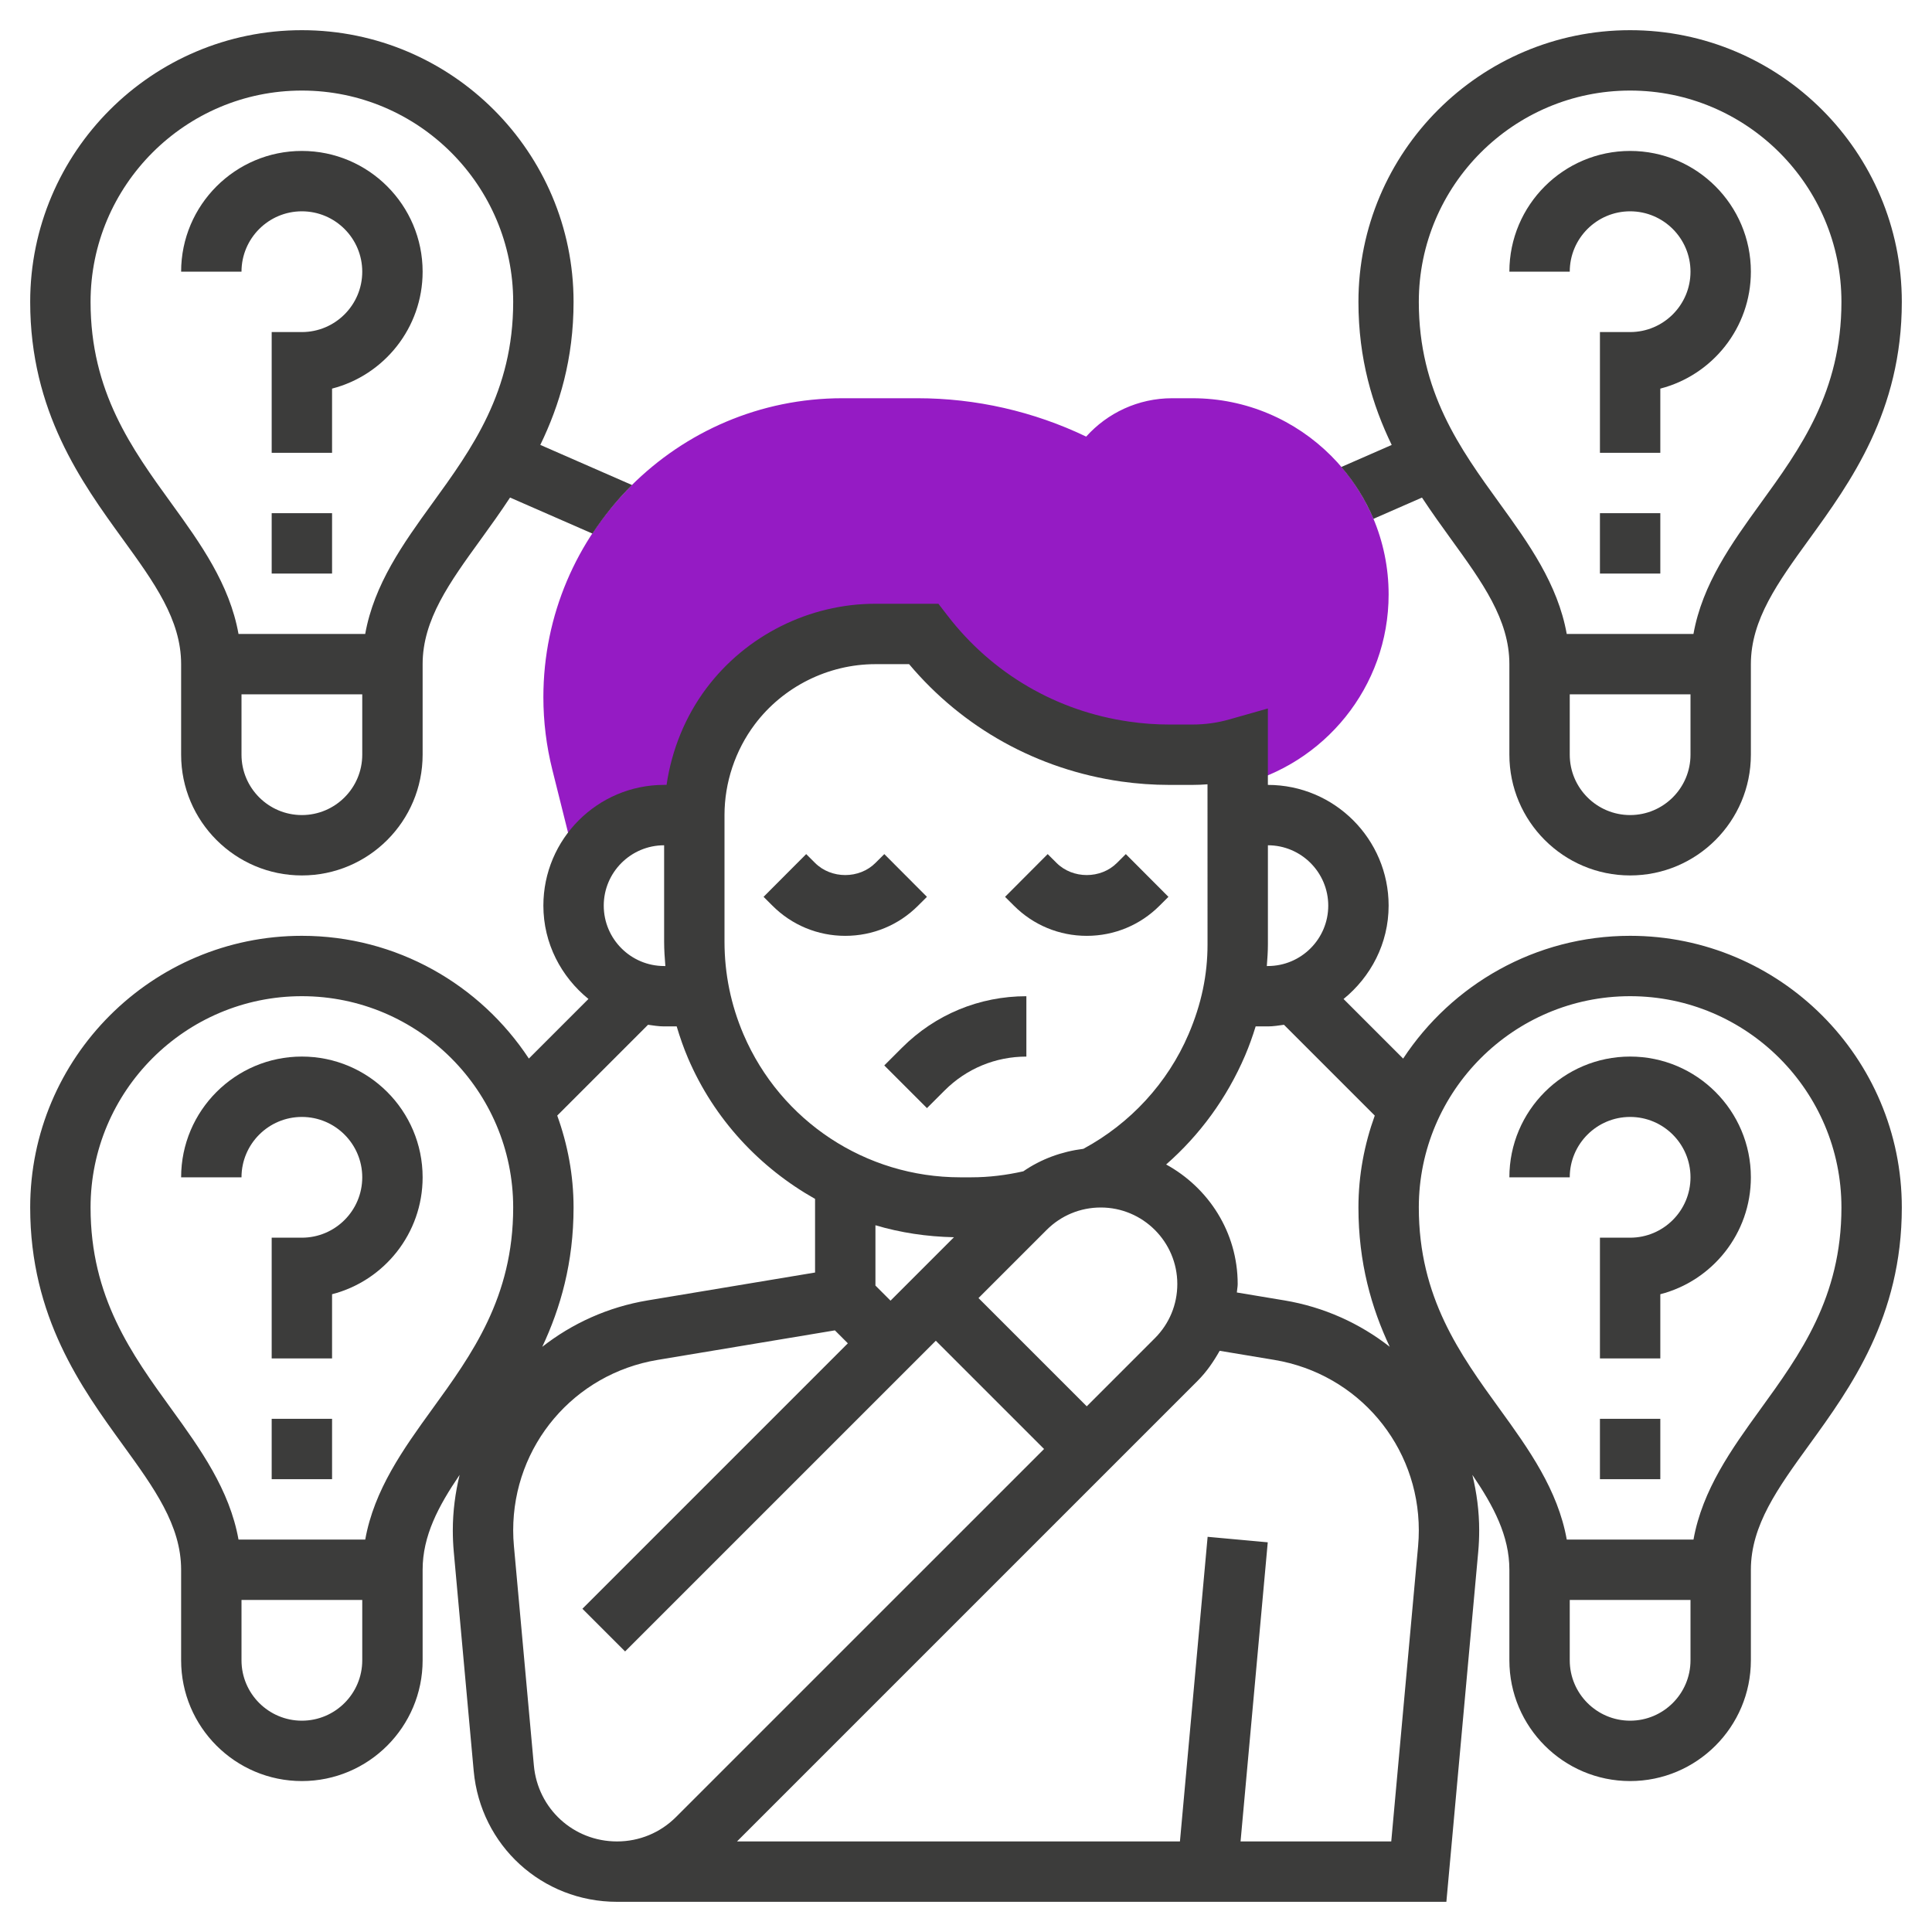 <?xml version="1.0"?>
<svg xmlns="http://www.w3.org/2000/svg" id="_x33_0" enable-background="new 0 0 64 64" height="512px" viewBox="0 0 64 64" width="512px" class=""><g><g><g><path d="m22 27h.235l.839-.909c.149-.972.531-1.897 1.127-2.691 1.132-1.51 2.91-2.4 4.799-2.4h1.594c1.602 2.084 3.978 3.51 6.667 3.894l.019.003c.479.069.963.103 1.447.103h.773c.52 0 1.023-.072 1.5-.208v1.218c2.862-.68 5-3.251 5-6.318 0-3.584-2.916-6.5-6.5-6.5h-.672c-1.129 0-2.146.491-2.847 1.271-1.739-.834-3.653-1.271-5.587-1.271h-2.49c-5.461 0-9.904 4.442-9.904 9.903 0 .811.1 1.618.296 2.401l.881 3.524c.408-1.172 1.511-2.02 2.823-2.02z" fill="#f0bc5e" data-original="#F0BC5E" class="active-path" style="fill:#951BC4" data-old_color="#f0bc5e"/></g><g><path d="m28 31.001c.911 0 1.769-.355 2.413-1l.293-.292-1.412-1.416-.294.293c-.535.535-1.464.536-2.001-.001l-.293-.292-1.412 1.416.292.291c.645.646 1.503 1.001 2.414 1.001z" data-original="#000000" class="" style="fill:#3C3C3B" data-old_color="#000000"/><path d="m36 31.001c.911 0 1.769-.355 2.413-1l.293-.292-1.412-1.416-.294.293c-.535.535-1.464.536-2.001-.001l-.293-.292-1.412 1.416.292.291c.645.646 1.503 1.001 2.414 1.001z" data-original="#000000" class="" style="fill:#3C3C3B" data-old_color="#000000"/><path d="m45.497 17.187 1.608-.704c.322.488.651.947.963 1.377 1.036 1.431 1.932 2.666 1.932 4.14v3c0 2.206 1.794 4 4 4s4-1.794 4-4v-3c0-1.474.896-2.709 1.933-4.14 1.366-1.885 3.067-4.233 3.067-7.86 0-4.963-4.037-9-9-9s-9 4.037-9 9c0 1.89.466 3.428 1.102 4.739l-1.67.731c.438.511.8 1.087 1.065 1.717zm10.503 7.813c0 1.103-.897 2-2 2s-2-.897-2-2v-2h4zm-2-22c3.859 0 7 3.141 7 7 0 2.979-1.366 4.863-2.688 6.687-.951 1.312-1.919 2.666-2.214 4.313h-4.198c-.295-1.648-1.263-3.001-2.214-4.313-1.32-1.824-2.686-3.708-2.686-6.687 0-3.859 3.141-7 7-7z" data-original="#000000" class="" style="fill:#3C3C3B" data-old_color="#000000"/><path d="m29.293 35.294 1.414 1.414.586-.586c.723-.723 1.684-1.121 2.707-1.121v-2c-1.558 0-3.021.606-4.121 1.707z" data-original="#000000" class="" style="fill:#3C3C3B" data-old_color="#000000"/><path d="m10 7c1.103 0 2 .897 2 2s-.897 2-2 2h-1v4h2v-2.127c1.724-.444 3-2.013 3-3.873 0-2.206-1.794-4-4-4s-4 1.794-4 4h2c0-1.103.897-2 2-2z" data-original="#000000" class="" style="fill:#3C3C3B" data-old_color="#000000"/><path d="m9 17h2v2h-2z" data-original="#000000" class="" style="fill:#3C3C3B" data-old_color="#000000"/><path d="m6 22v3c0 2.206 1.794 4 4 4s4-1.794 4-4v-3c0-1.474.896-2.709 1.933-4.14.312-.43.641-.889.963-1.378l2.729 1.194c.382-.581.819-1.121 1.311-1.609l-3.038-1.329c.636-1.31 1.102-2.848 1.102-4.738 0-4.963-4.037-9-9-9s-9 4.037-9 9c0 3.627 1.701 5.975 3.067 7.86 1.037 1.431 1.933 2.666 1.933 4.14zm6 3c0 1.103-.897 2-2 2s-2-.897-2-2v-2h4zm-2-22c3.859 0 7 3.141 7 7 0 2.979-1.366 4.863-2.688 6.687-.951 1.312-1.919 2.666-2.214 4.313h-4.197c-.295-1.648-1.263-3.001-2.214-4.313-1.321-1.824-2.687-3.708-2.687-6.687 0-3.859 3.141-7 7-7z" data-original="#000000" class="" style="fill:#3C3C3B" data-old_color="#000000"/><path d="m54 7c1.103 0 2 .897 2 2s-.897 2-2 2h-1v4h2v-2.127c1.724-.444 3-2.013 3-3.873 0-2.206-1.794-4-4-4s-4 1.794-4 4h2c0-1.103.897-2 2-2z" data-original="#000000" class="" style="fill:#3C3C3B" data-old_color="#000000"/><path d="m53 17h2v2h-2z" data-original="#000000" class="" style="fill:#3C3C3B" data-old_color="#000000"/><path d="m10 35c-2.206 0-4 1.794-4 4h2c0-1.103.897-2 2-2s2 .897 2 2-.897 2-2 2h-1v4h2v-2.127c1.724-.444 3-2.013 3-3.873 0-2.206-1.794-4-4-4z" data-original="#000000" class="" style="fill:#3C3C3B" data-old_color="#000000"/><path d="m9 47h2v2h-2z" data-original="#000000" class="" style="fill:#3C3C3B" data-old_color="#000000"/><path d="m54 35c-2.206 0-4 1.794-4 4h2c0-1.103.897-2 2-2s2 .897 2 2-.897 2-2 2h-1v4h2v-2.127c1.724-.444 3-2.013 3-3.873 0-2.206-1.794-4-4-4z" data-original="#000000" class="" style="fill:#3C3C3B" data-old_color="#000000"/><path d="m53 47h2v2h-2z" data-original="#000000" class="" style="fill:#3C3C3B" data-old_color="#000000"/><path d="m54 31c-3.142 0-5.909 1.62-7.519 4.067l-1.974-1.974c.903-.735 1.493-1.841 1.493-3.093 0-2.205-1.794-3.999-4-3.999v-2.532l-1.274.362c-.395.113-.808.17-1.226.17h-.772c-.432 0-.871-.031-1.325-.097-2.401-.343-4.537-1.59-6.016-3.513l-.301-.391h-2.086c-2.192 0-4.285 1.047-5.6 2.8-.702.935-1.15 2.046-1.319 3.2h-.081c-2.206 0-4 1.794-4 4 0 1.252.59 2.358 1.493 3.092l-1.974 1.974c-1.61-2.446-4.377-4.066-7.519-4.066-4.963 0-9 4.037-9 9 0 3.627 1.701 5.975 3.067 7.86 1.037 1.431 1.933 2.666 1.933 4.14v3c0 2.206 1.794 4 4 4s4-1.794 4-4v-3c0-1.122.52-2.106 1.226-3.143-.144.591-.226 1.205-.226 1.838 0 .233.01.467.031.699l.661 7.271c.226 2.472 2.266 4.335 4.747 4.335h27.474l1.056-11.604c.021-.233.031-.467.031-.701 0-.633-.082-1.247-.226-1.838.706 1.037 1.226 2.021 1.226 3.143v3c0 2.206 1.794 4 4 4s4-1.794 4-4v-3c0-1.474.896-2.709 1.933-4.14 1.366-1.885 3.067-4.233 3.067-7.86 0-4.963-4.037-9-9-9zm-10-.999c0 1.103-.897 2-2 2h-.035c.018-.236.036-.473.036-.712v-3.288c1.102 0 1.999.898 1.999 2zm-2.754 4.963c.135-.316.249-.638.349-.963h.405c.183 0 .357-.03.533-.054l3.008 3.008c-.344.953-.541 1.975-.541 3.045 0 1.829.433 3.331 1.037 4.614-.989-.773-2.174-1.317-3.491-1.537l-1.574-.262c.006-.094.028-.185.028-.28 0-1.713-.965-3.189-2.37-3.96 1.11-.972 2.01-2.195 2.616-3.611zm-5.246 11.622-3.586-3.586 2.258-2.258c.478-.478 1.115-.742 1.793-.742 1.397 0 2.535 1.138 2.535 2.535 0 .678-.264 1.314-.742 1.793zm-6.5-3.5-.5-.5v-1.998c.832.248 1.706.378 2.601.397zm-5.5-16.086c0-1.074.355-2.14 1-3 .939-1.252 2.435-1.999 4-1.999h1.115c1.781 2.117 4.251 3.49 7.023 3.887.529.075 1.063.113 1.589.113h.773c.167 0 .334-.007.5-.02l.001 5.308c0 .997-.199 1.969-.628 2.97-.694 1.62-1.932 2.959-3.484 3.797-.718.091-1.397.336-1.99.745-.562.127-1.139.199-1.721.199h-.375c-3.125-.002-5.939-1.859-7.172-4.731-.419-.978-.631-2.013-.631-3.077zm-2 1.001v3.191c0 .272.019.54.041.809h-.041c-1.103 0-2-.897-2-2.001 0-1.103.897-1.999 2-1.999zm-.533 5.946c.176.024.35.054.533.054h.416c.107.357.229.71.377 1.056.867 2.023 2.372 3.622 4.207 4.658v2.439l-5.548.924c-1.316.22-2.501.764-3.489 1.537.604-1.284 1.037-2.786 1.037-4.615 0-1.07-.197-2.092-.541-3.045zm-9.467 21.053c0 1.103-.897 2-2 2s-2-.897-2-2v-2h4zm.099-4h-4.198c-.295-1.648-1.263-3.001-2.214-4.313-1.321-1.824-2.687-3.708-2.687-6.687 0-3.859 3.141-7 7-7s7 3.141 7 7c0 2.979-1.366 4.863-2.688 6.687-.95 1.312-1.918 2.665-2.213 4.313zm5.586 7.483-.661-7.271c-.016-.171-.024-.344-.024-.517 0-2.809 2.011-5.183 4.781-5.646l5.876-.979.429.429-8.793 8.793 1.414 1.414 10.293-10.292 3.586 3.586-12.19 12.189c-.522.523-1.217.811-1.957.811-1.44 0-2.624-1.082-2.754-2.517zm29.292-7.27-.89 9.787h-4.992l.901-9.909-1.992-.182-.917 10.091h-14.673l15.258-15.258c.297-.297.53-.638.731-.995l1.815.302c2.771.464 4.782 2.838 4.782 5.646 0 .173-.008.346-.023.518zm9.023 3.787c0 1.103-.897 2-2 2s-2-.897-2-2v-2h4zm2.313-8.313c-.951 1.312-1.919 2.666-2.214 4.313h-4.198c-.295-1.648-1.263-3.001-2.214-4.313-1.321-1.824-2.687-3.708-2.687-6.687 0-3.859 3.141-7 7-7s7 3.141 7 7c0 2.979-1.366 4.863-2.687 6.687z" data-original="#000000" class="" style="fill:#3C3C3B" data-old_color="#000000"/></g></g></g> </svg>
